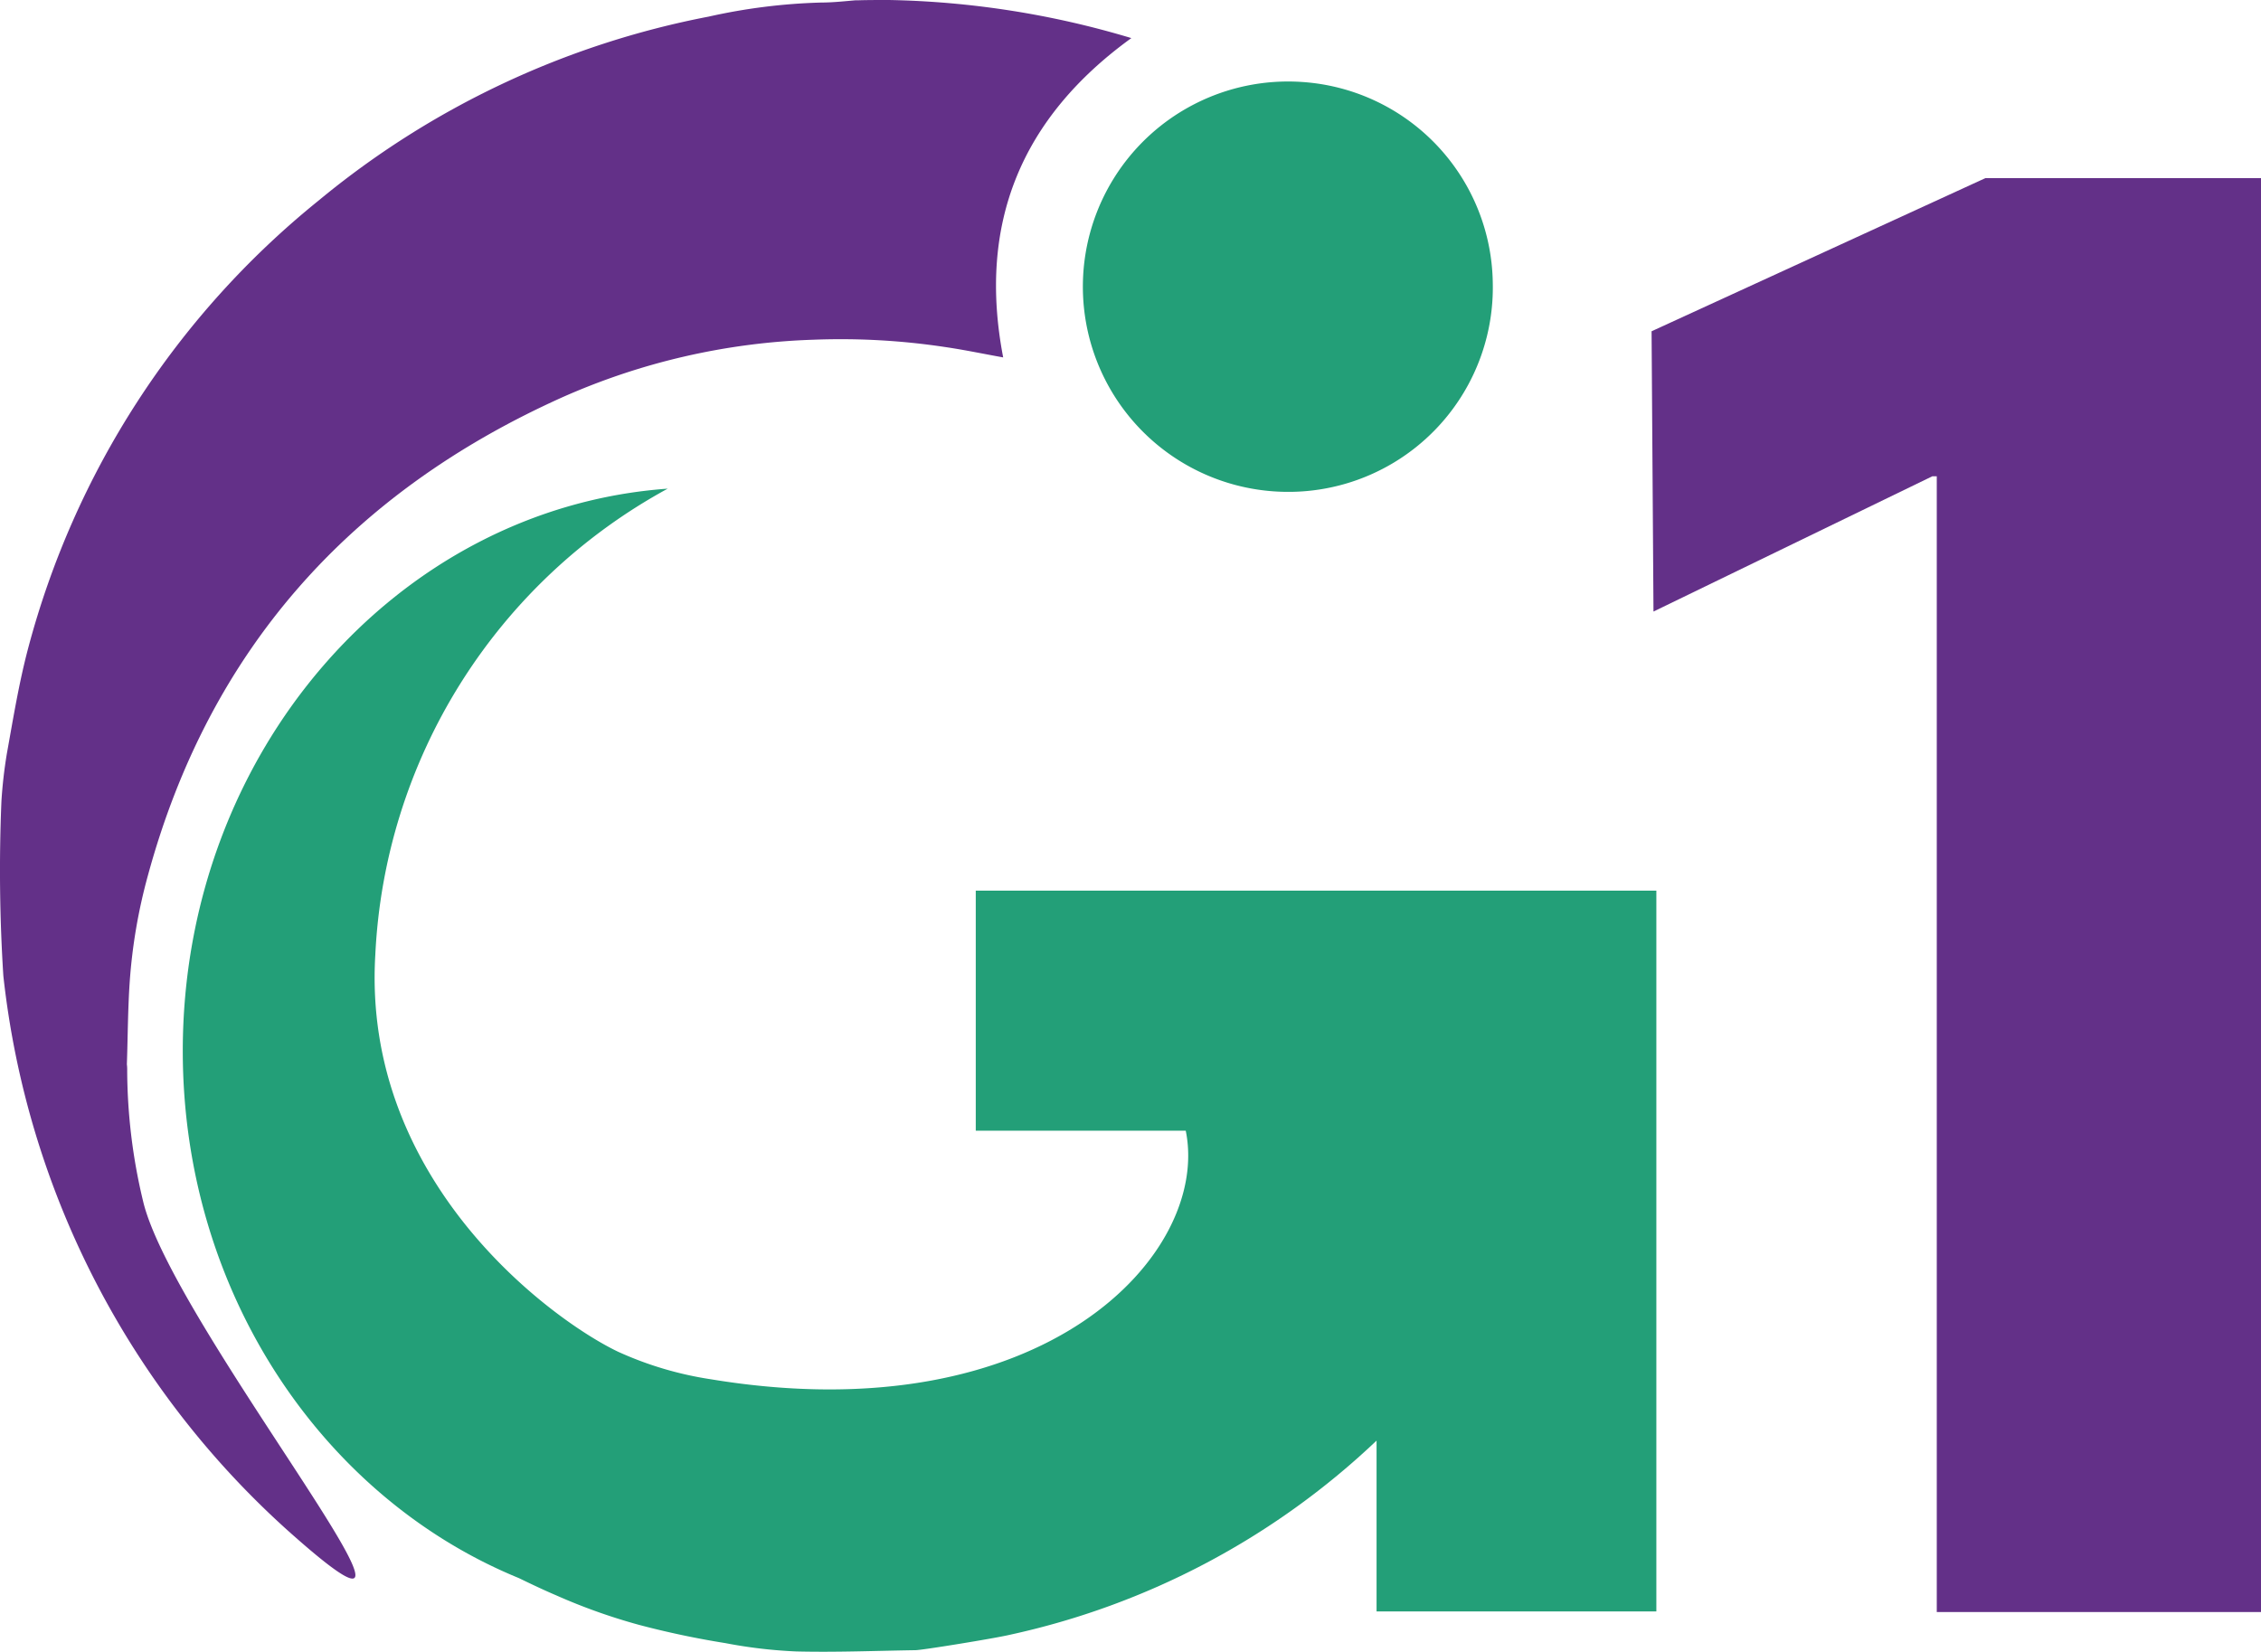<svg xmlns="http://www.w3.org/2000/svg" width="108.883" height="79.557" viewBox="0 0 108.883 79.557"><g id="Group_49873" transform="translate(-0.25)"><g id="Group_49870" transform="translate(0.25)"><g id="Group_50198" data-name="Group 50198" transform="translate(0)"><g id="Group_50199" data-name="Group 50199"><path id="Path_74113" d="M3.1,275.5a.079.079,0,0,1,.031.061.053.053,0,0,0-.015.031c0-.031-.015-.061-.015-.092" transform="translate(-2.664 -233.366)" fill="#f8b143"></path><g id="Group_50200" data-name="Group 50200"><path id="Path_74114" d="M360.958,35.39a9.845,9.845,0,0,1-9.65,10.048h-.031a9.883,9.883,0,1,1,.459-19.744,9.834,9.834,0,0,1,9.222,9.7" transform="translate(-289.07 -21.748)" fill="#239f78"></path><path id="Path_74115" d="M534.034,70.461h-.214l-13.428,6.515-.092-13.5L536.374,56.1h13.275v69.066H534.034Z" transform="translate(-440.765 -47.52)" fill="#633088"></path><path id="Path_74116" d="M95.988,173.262v11.562H106.1c1.208,5.934-6.821,14.621-22.864,11.975a16.824,16.824,0,0,1-4.481-1.331c-3.166-1.514-12.327-8.182-11.684-19.1A27.035,27.035,0,0,1,81.153,153.9c-13.03.933-23.353,12.709-23.353,27.085,0,11.608,6.729,21.518,16.181,25.388.6.291,1.208.581,1.82.841a28.185,28.185,0,0,0,3.946,1.407,42.443,42.443,0,0,0,4.19.887,23.3,23.3,0,0,0,3.41.4c1.912.046,3.823-.031,5.735-.061.321,0,3.793-.566,4.512-.734a37.087,37.087,0,0,0,17.695-9.36v8.228h13.474V173.262Z" transform="translate(-48.998 -130.363)" fill="#239f78"></path><path id="Path_74117" d="M54.734,1.835A43.217,43.217,0,0,0,43.065,0h-.107c-.474,0-.933,0-1.407.015h-.107c-.551.046-1.086.107-1.636.107A28.191,28.191,0,0,0,34.378.8,41.846,41.846,0,0,0,15.567,9.681,41.288,41.288,0,0,0,1.6,31.245C1.16,32.912.885,34.61.579,36.307a22.579,22.579,0,0,0-.26,2.279A79.873,79.873,0,0,0,.411,47,42.052,42.052,0,0,0,14.5,74.067C23.5,81.989,8.547,63.836,7.14,57.856a27.321,27.321,0,0,1-.765-6.3,1.95,1.95,0,0,0-.015-.291c.046-1.331.046-2.661.138-3.992a26.087,26.087,0,0,1,.872-5.093c2.952-10.859,9.727-18.429,19.9-23.017a32.316,32.316,0,0,1,12.158-2.8,33.693,33.693,0,0,1,6.332.352c.948.138,1.881.336,2.8.5-1.239-6.454.872-11.547,6.179-15.385" transform="translate(-0.25)" fill="#633088"></path></g></g></g></g></g></svg>